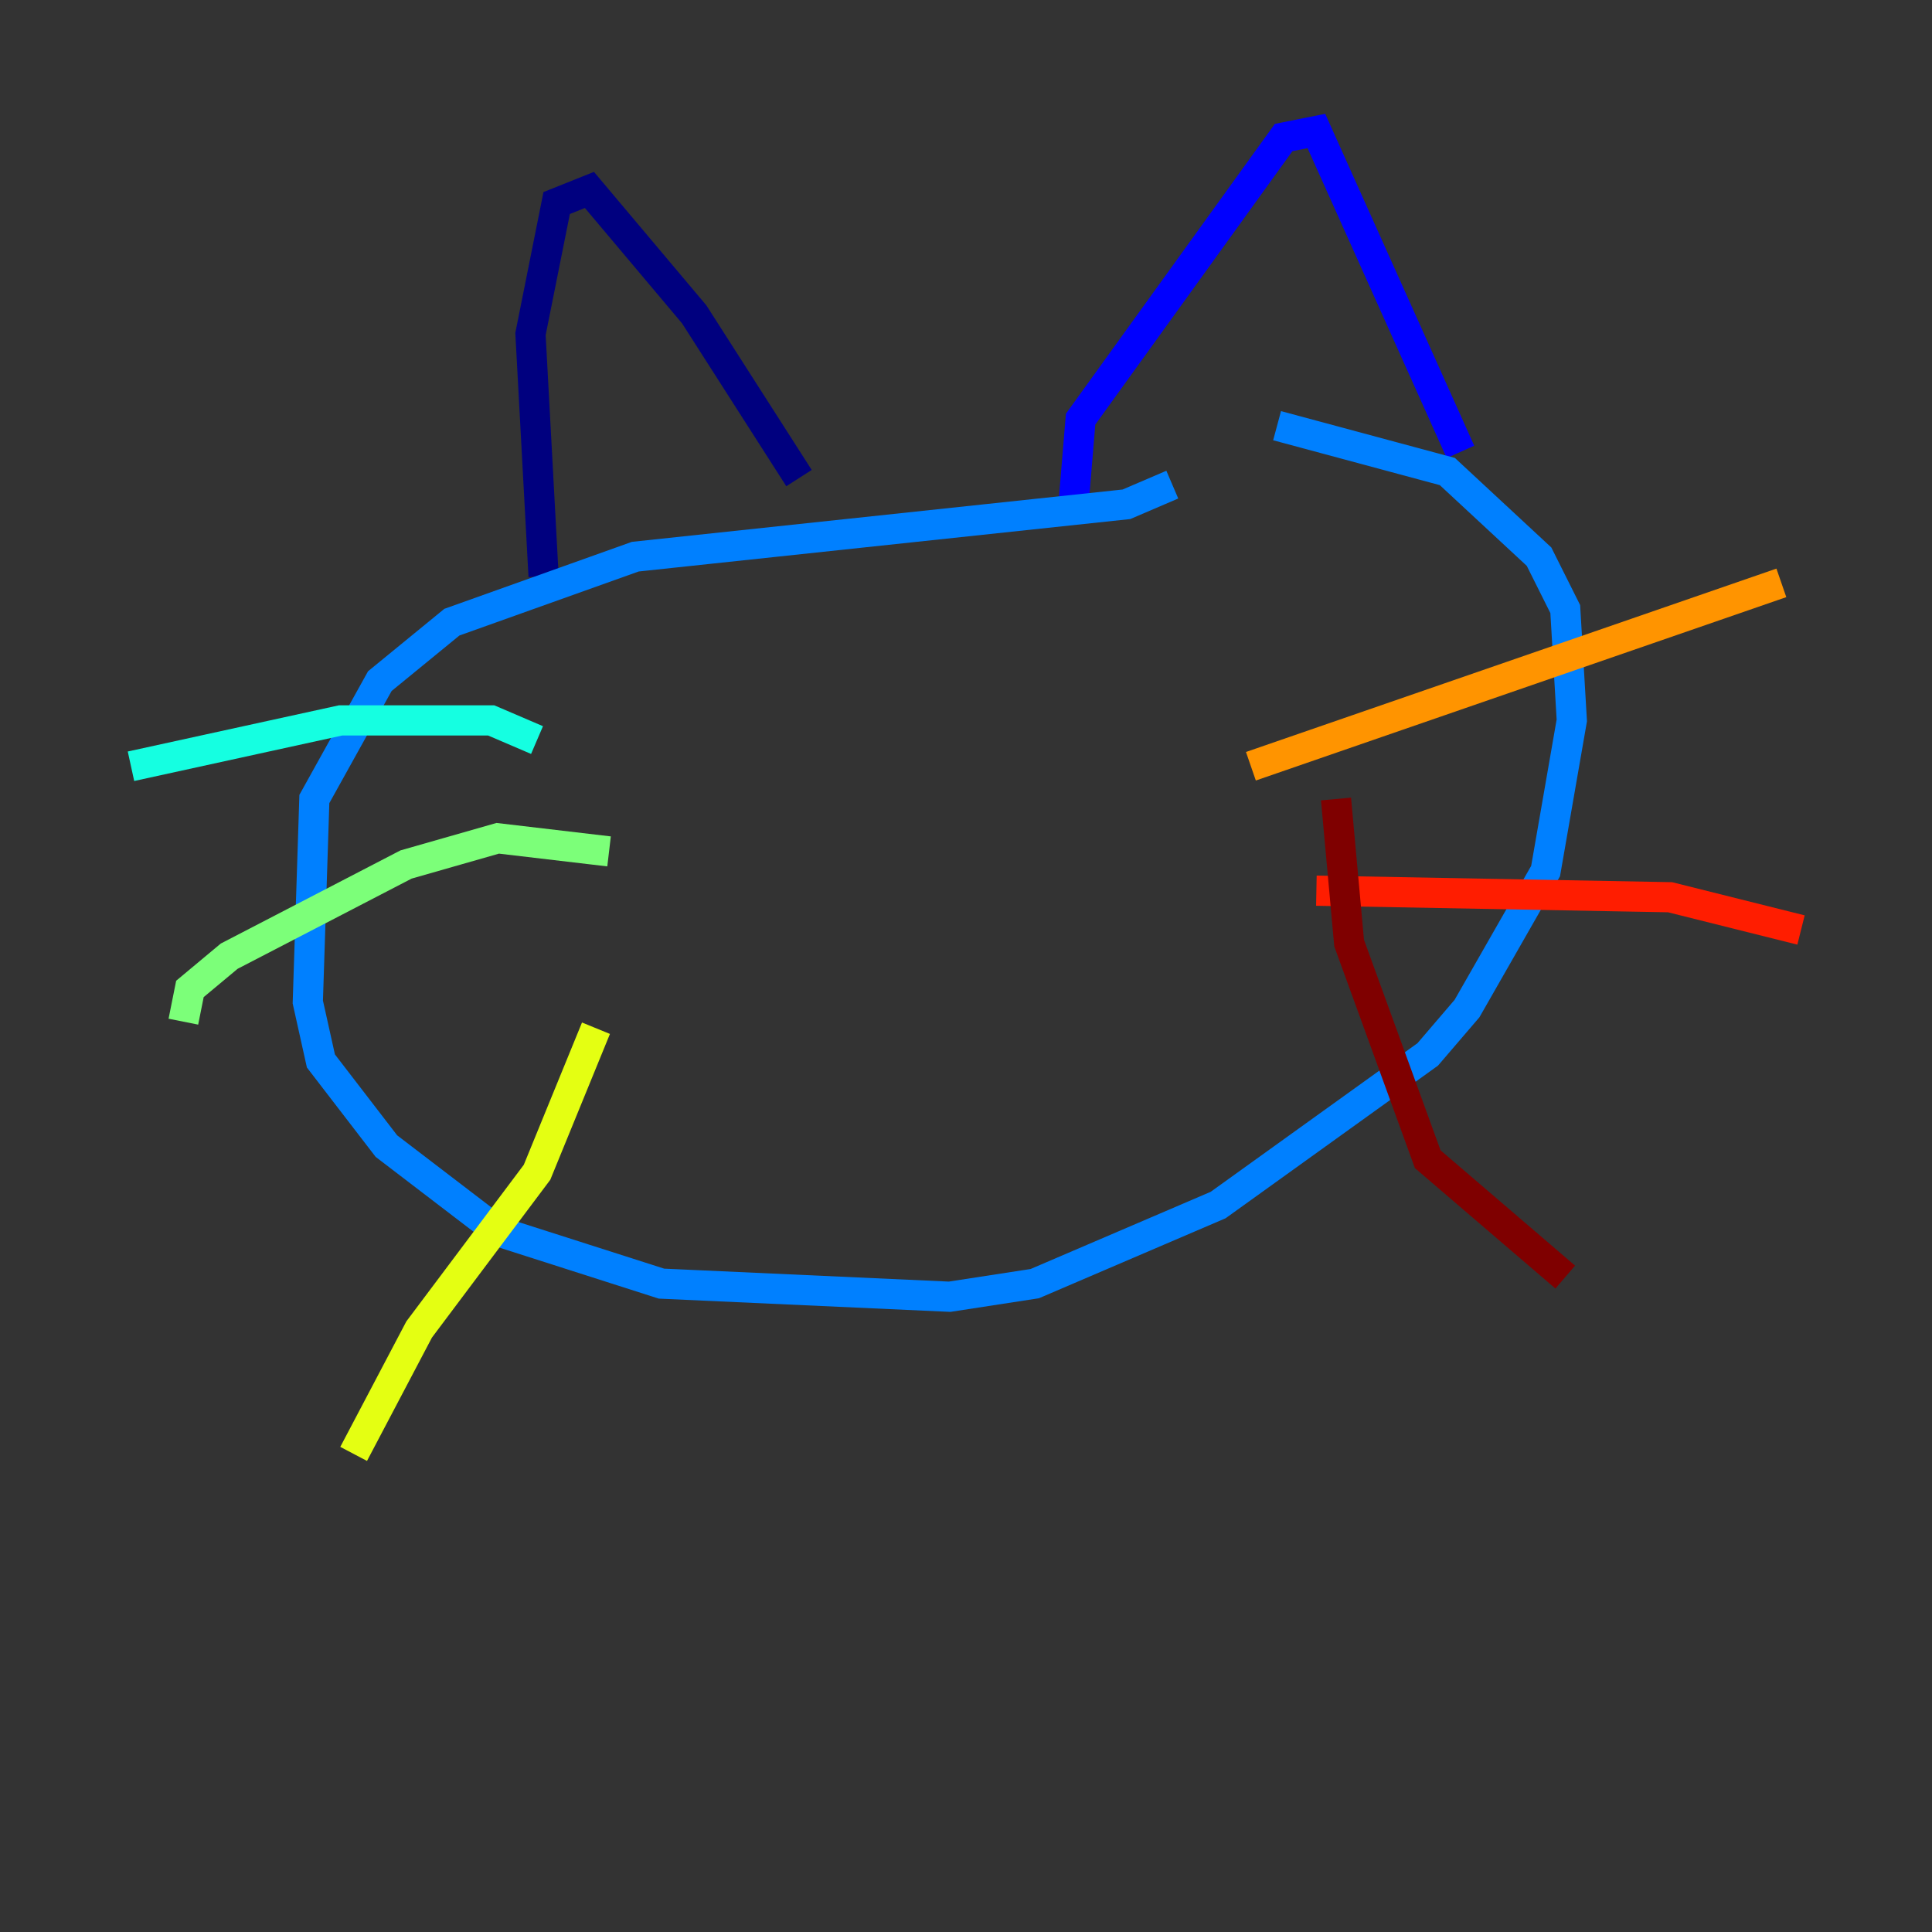 <?xml version="1.0" encoding="utf-8" ?>
<svg baseProfile="tiny" height="128" version="1.2" viewBox="0,0,128,128" width="128" xmlns="http://www.w3.org/2000/svg" xmlns:ev="http://www.w3.org/2001/xml-events" xmlns:xlink="http://www.w3.org/1999/xlink"><rect x="0" y="0" width="128" height="128" fill="#333333" stroke="none"/><defs /><polyline fill="none" points="36.014,38.183 35.146,22.129 36.881,13.451 39.051,12.583 45.993,20.827 52.936,31.675" stroke="#00007f" stroke-width="2" /><polyline fill="none" points="71.159,32.976 71.593,27.77 85.044,9.112 87.214,8.678 96.759,29.939" stroke="#0000ff" stroke-width="2" /><polyline fill="none" points="77.668,32.108 74.63,33.41 42.088,36.881 29.939,41.22 25.166,45.125 20.827,52.936 20.393,66.386 21.261,70.291 25.6,75.932 32.976,81.573 43.824,85.044 62.915,85.912 68.556,85.044 80.705,79.837 94.59,69.858 97.193,66.82 102.4,57.709 104.136,47.729 103.702,40.352 101.966,36.881 95.891,31.241 84.61,28.203" stroke="#0080ff" stroke-width="2" /><polyline fill="none" points="35.58,49.031 32.542,47.729 22.563,47.729 8.678,50.766" stroke="#15ffe1" stroke-width="2" /><polyline fill="none" points="40.352,56.407 32.976,55.539 26.902,57.275 15.186,63.349 12.583,65.519 12.149,67.688" stroke="#7cff79" stroke-width="2" /><polyline fill="none" points="39.485,68.122 35.58,77.668 27.77,88.081 23.43,96.325" stroke="#e4ff12" stroke-width="2" /><polyline fill="none" points="82.875,50.766 118.02,38.617" stroke="#ff9400" stroke-width="2" /><polyline fill="none" points="87.214,59.01 110.644,59.444 119.322,61.614" stroke="#ff1d00" stroke-width="2" /><polyline fill="none" points="88.515,52.936 89.383,62.481 94.59,76.8 103.702,84.61" stroke="#7f0000" stroke-width="2" /></svg>